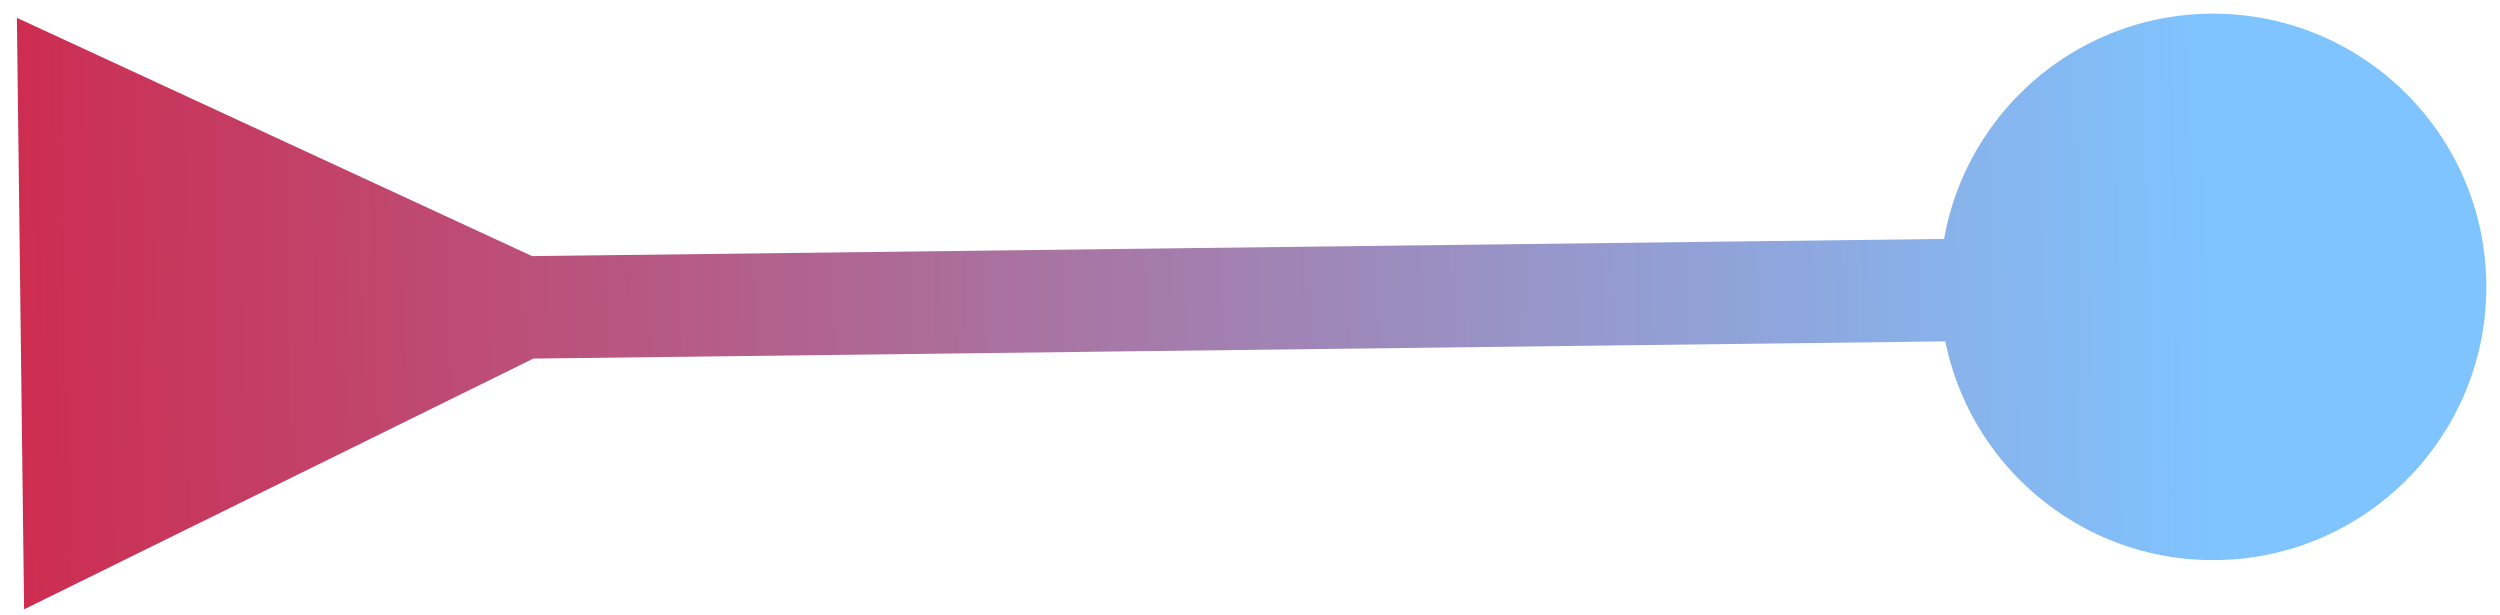 <svg width="122" height="30" viewBox="0 0 122 30" fill="none" xmlns="http://www.w3.org/2000/svg">
<path d="M25.968 12.499L0.824 0.87L1.176 29.735L26.029 17.498L25.968 12.499ZM94.668 14.162C94.757 21.526 100.799 27.422 108.162 27.332C115.526 27.243 121.422 21.201 121.332 13.838C121.243 6.474 115.201 0.578 107.838 0.668C100.474 0.757 94.578 6.799 94.668 14.162ZM23.529 17.529L108.03 16.5L107.97 11.5L23.468 12.529L23.529 17.529Z" fill="url(#paint0_linear_3_2377)"/>
<defs>
<linearGradient id="paint0_linear_3_2377" x1="108.006" y1="14.5" x2="1.006" y2="15.803" gradientUnits="userSpaceOnUse">
<stop stop-color="#7FC4FF"/>
<stop offset="1" stop-color="#CD2D51"/>
</linearGradient>
</defs>
</svg>
